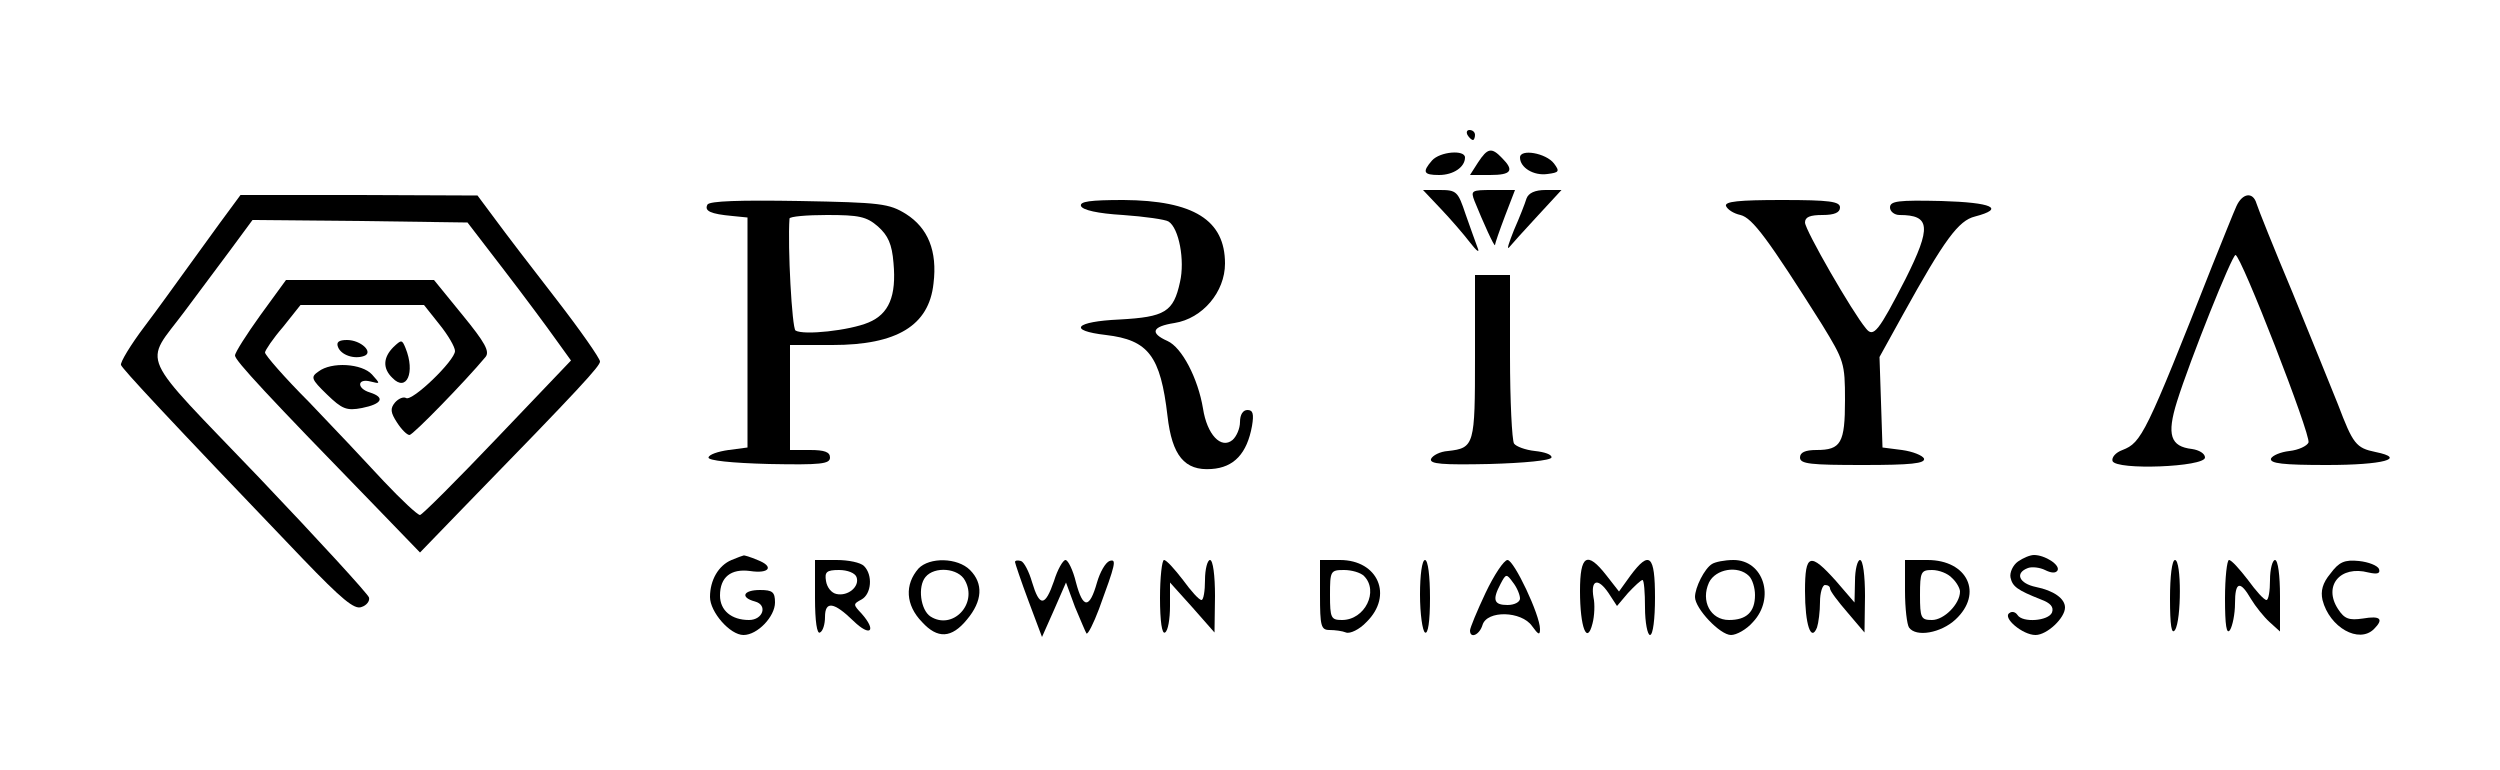 <?xml version="1.0" standalone="no"?>
<!DOCTYPE svg PUBLIC "-//W3C//DTD SVG 20010904//EN"
 "http://www.w3.org/TR/2001/REC-SVG-20010904/DTD/svg10.dtd">
<svg version="1.0" xmlns="http://www.w3.org/2000/svg"
 width="500pt" height="154pt" viewBox="0 0 500 154"
 preserveAspectRatio="xMidYMid meet">

<g transform="translate(0,154) scale(0.1,-0.1)"
fill="#000000" stroke="none">
<path d="M2935 1270 c3 -5 8 -10 11 -10 2 0 4 5 4 10 0 6 -5 10 -11 10 -5 0
-7 -4 -4 -10z"/>
<path d="M2864 1219 c-20 -23 -17 -29 14 -29 29 0 52 16 52 35 0 16 -50 12
-66 -6z"/>
<path d="M2956 1215 l-16 -25 40 0 c43 0 49 9 24 34 -21 22 -29 20 -48 -9z"/>
<path d="M3040 1225 c0 -20 27 -37 55 -33 23 3 25 5 13 21 -16 21 -68 30 -68
12z"/>
<path d="M2881 1123 c20 -21 46 -51 59 -68 14 -18 20 -22 15 -10 -4 11 -15 41
-24 67 -15 45 -18 48 -51 48 l-34 0 35 -37z"/>
<path d="M2949 1138 c17 -42 40 -93 41 -88 0 3 9 29 20 58 l20 52 -45 0 c-42
0 -44 -1 -36 -22z"/>
<path d="M3053 1143 c-3 -10 -14 -38 -25 -63 -10 -25 -15 -40 -10 -35 5 6 30
34 57 63 l48 52 -32 0 c-21 0 -34 -6 -38 -17z"/>
<path d="M439 1093 c-23 -32 -55 -76 -71 -98 -16 -22 -51 -71 -79 -108 -28
-37 -49 -72 -47 -77 3 -8 87 -99 364 -388 77 -80 103 -102 117 -96 10 3 17 12
15 19 -2 7 -101 115 -220 240 -246 257 -231 222 -149 332 25 33 66 89 91 122
l45 61 215 -2 215 -3 73 -95 c40 -52 86 -114 103 -138 l31 -43 -147 -154 c-81
-85 -151 -155 -155 -155 -5 0 -37 30 -72 67 -35 38 -102 109 -150 159 -49 49
-88 94 -88 99 0 4 16 28 36 51 l35 44 124 0 123 0 31 -39 c17 -21 31 -45 31
-53 0 -19 -86 -102 -98 -94 -5 3 -15 -1 -22 -9 -10 -12 -9 -20 4 -40 9 -14 20
-25 25 -25 7 0 112 108 152 156 9 11 -1 29 -46 84 l-57 70 -148 0 -148 0 -51
-70 c-28 -39 -51 -75 -51 -81 0 -10 64 -79 283 -304 l87 -90 92 95 c231 237
268 278 268 287 0 6 -39 62 -87 124 -49 63 -104 135 -123 161 l-35 47 -237 1
-237 0 -42 -57z"/>
<path d="M4473 1128 c-6 -13 -27 -66 -48 -118 -134 -340 -142 -355 -180 -370
-14 -5 -22 -15 -20 -22 7 -19 185 -12 185 7 0 8 -12 15 -26 17 -43 5 -51 28
-30 95 26 83 110 293 117 293 11 0 151 -360 146 -375 -3 -7 -20 -15 -38 -17
-18 -2 -34 -9 -37 -15 -3 -10 24 -13 112 -13 112 0 161 13 97 26 -39 8 -45 16
-75 95 -14 35 -55 136 -91 224 -37 88 -69 168 -72 178 -7 24 -28 21 -40 -5z"/>
<path d="M1415 1131 c-7 -13 6 -19 50 -23 l30 -3 0 -230 0 -230 -38 -5 c-21
-3 -39 -9 -40 -15 -1 -6 45 -11 121 -13 104 -2 122 0 122 13 0 11 -11 15 -40
15 l-40 0 0 105 0 105 85 0 c129 0 193 39 202 123 8 65 -11 111 -55 139 -34
21 -50 23 -213 26 -120 2 -179 0 -184 -7z m341 -44 c20 -18 28 -35 31 -73 6
-66 -9 -102 -50 -119 -38 -16 -130 -26 -146 -16 -7 5 -16 168 -12 224 1 4 34
7 75 7 64 0 79 -3 102 -23z"/>
<path d="M2162 1128 c3 -8 33 -15 84 -18 43 -3 85 -9 91 -13 21 -13 33 -78 23
-121 -13 -60 -30 -70 -121 -75 -89 -4 -105 -22 -27 -31 85 -10 109 -42 123
-162 9 -79 34 -110 88 -106 45 3 71 31 81 86 4 24 2 32 -9 32 -9 0 -15 -9 -15
-24 0 -13 -7 -29 -15 -36 -23 -19 -51 11 -59 63 -10 60 -42 122 -71 135 -36
16 -31 29 14 36 56 9 101 62 101 119 0 87 -63 126 -203 127 -67 0 -88 -3 -85
-12z"/>
<path d="M3452 1128 c3 -7 15 -15 29 -18 24 -6 55 -48 163 -219 44 -72 46 -77
46 -151 0 -86 -8 -100 -57 -100 -23 0 -33 -5 -33 -15 0 -13 21 -15 126 -15 96
0 125 3 122 13 -3 6 -22 14 -44 17 l-39 5 -3 91 -3 90 47 85 c83 150 111 188
144 196 61 16 35 28 -67 31 -87 2 -103 0 -103 -13 0 -8 9 -15 19 -15 62 0 64
-24 12 -128 -54 -105 -64 -118 -79 -99 -27 32 -122 197 -122 212 0 11 10 15
35 15 24 0 35 5 35 15 0 12 -20 15 -116 15 -87 0 -115 -3 -112 -12z"/>
<path d="M2950 826 c0 -176 -1 -182 -54 -188 -16 -1 -31 -9 -34 -16 -3 -10 22
-12 117 -10 70 2 122 7 124 13 1 6 -14 11 -33 13 -19 2 -38 9 -42 15 -4 7 -8
85 -8 175 l0 162 -35 0 -35 0 0 -164z"/>
<path d="M676 846 c6 -16 32 -25 52 -18 20 7 -6 32 -34 32 -16 0 -22 -4 -18
-14z"/>
<path d="M787 846 c-21 -21 -22 -43 -2 -62 28 -29 46 11 26 60 -7 17 -8 17
-24 2z"/>
<path d="M637 797 c-16 -11 -15 -15 17 -46 30 -29 39 -33 70 -27 40 8 47 21
16 31 -27 8 -26 29 1 22 20 -5 20 -5 3 14 -20 22 -81 26 -107 6z"/>
<path d="M1463 420 c-26 -11 -43 -40 -43 -74 0 -30 40 -76 67 -76 28 0 63 37
63 65 0 21 -5 25 -30 25 -34 0 -40 -15 -10 -23 26 -7 16 -37 -12 -37 -35 0
-58 19 -58 49 0 37 22 54 60 49 39 -6 49 9 15 22 -14 6 -27 10 -28 9 -1 0 -12
-4 -24 -9z"/>
<path d="M4036 417 c-10 -7 -17 -22 -15 -32 4 -18 13 -25 61 -44 19 -7 26 -15
22 -26 -7 -17 -59 -21 -69 -5 -4 6 -11 8 -16 4 -15 -9 26 -44 52 -44 23 0 59
34 59 55 0 18 -23 34 -58 41 -34 7 -43 28 -16 38 8 3 24 1 34 -4 12 -6 21 -7
25 -1 6 11 -25 31 -47 31 -8 0 -22 -6 -32 -13z"/>
<path d="M1630 344 c0 -47 4 -73 10 -69 6 3 10 17 10 31 0 33 18 30 57 -8 34
-33 47 -20 16 15 -17 18 -17 19 0 28 20 11 23 49 5 67 -7 7 -31 12 -55 12
l-43 0 0 -76z m83 42 c7 -19 -17 -39 -40 -34 -10 2 -19 13 -21 26 -3 18 1 22
26 22 17 0 32 -6 35 -14z"/>
<path d="M1837 403 c-28 -32 -26 -73 7 -107 31 -34 59 -33 90 5 31 37 33 72 6
99 -25 25 -81 26 -103 3z m93 -24 c26 -47 -25 -100 -69 -72 -20 13 -26 60 -10
79 18 22 66 18 79 -7z"/>
<path d="M2030 416 c0 -2 12 -38 27 -78 l27 -72 24 54 24 55 18 -49 c11 -26
21 -50 23 -53 3 -2 14 20 25 49 33 90 36 101 21 96 -8 -3 -19 -22 -25 -43 -15
-53 -28 -53 -42 0 -6 25 -16 45 -21 45 -5 0 -16 -19 -23 -42 -18 -52 -29 -52
-44 -2 -6 21 -16 40 -22 42 -7 2 -12 1 -12 -2z"/>
<path d="M2320 344 c0 -47 4 -73 10 -69 6 3 10 27 10 53 l0 47 45 -50 44 -50
1 73 c0 41 -4 72 -10 72 -5 0 -10 -18 -10 -40 0 -22 -3 -40 -7 -40 -5 0 -21
18 -37 40 -17 22 -33 40 -38 40 -4 0 -8 -34 -8 -76z"/>
<path d="M2640 350 c0 -62 2 -70 19 -70 11 0 26 -2 33 -5 8 -3 27 6 41 21 54
53 23 124 -53 124 l-40 0 0 -70z m88 38 c30 -30 2 -88 -44 -88 -22 0 -24 4
-24 50 0 48 1 50 28 50 15 0 33 -5 40 -12z"/>
<path d="M2840 351 c0 -39 5 -73 10 -76 6 -4 10 22 10 69 0 44 -4 76 -10 76
-6 0 -10 -30 -10 -69z"/>
<path d="M2971 354 c-17 -36 -31 -70 -31 -75 0 -17 19 -9 25 11 9 30 78 28 99
-2 13 -18 16 -19 16 -6 0 28 -52 138 -65 138 -7 0 -27 -30 -44 -66z m69 -11
c0 -7 -11 -13 -25 -13 -27 0 -31 10 -14 42 11 21 12 21 25 3 8 -10 14 -25 14
-32z"/>
<path d="M3160 358 c0 -73 14 -109 25 -65 4 15 5 39 2 52 -6 36 9 40 30 9 l17
-26 22 26 c13 14 26 26 29 26 3 0 5 -25 5 -55 0 -30 5 -55 10 -55 6 0 10 32
10 75 0 85 -11 95 -49 44 l-23 -32 -25 32 c-39 50 -53 41 -53 -31z"/>
<path d="M3424 412 c-15 -9 -34 -47 -34 -66 0 -23 50 -76 72 -76 11 0 31 11
44 26 45 48 21 124 -39 124 -18 0 -37 -4 -43 -8z m74 -24 c7 -7 12 -24 12 -38
0 -34 -17 -50 -52 -50 -37 0 -57 38 -40 75 13 27 58 35 80 13z"/>
<path d="M3610 358 c0 -67 12 -103 24 -73 3 9 6 32 6 51 0 19 5 34 10 34 6 0
10 -3 10 -7 0 -5 16 -26 35 -48 l34 -40 1 73 c0 41 -4 72 -10 72 -5 0 -10 -19
-10 -42 l-1 -43 -37 43 c-52 58 -62 55 -62 -20z"/>
<path d="M3810 358 c0 -35 4 -67 8 -73 14 -20 64 -11 93 16 56 52 24 119 -56
119 l-45 0 0 -62z m94 26 c9 -8 16 -21 16 -27 0 -25 -32 -57 -56 -57 -22 0
-24 4 -24 50 0 46 2 50 24 50 14 0 32 -7 40 -16z"/>
<path d="M4340 343 c0 -54 3 -73 10 -63 13 20 13 140 0 140 -6 0 -10 -32 -10
-77z"/>
<path d="M4450 343 c0 -54 3 -73 10 -63 5 8 10 32 10 53 0 44 10 47 32 9 9
-15 26 -36 37 -46 l21 -19 0 71 c0 41 -4 72 -10 72 -5 0 -10 -18 -10 -40 0
-22 -3 -40 -7 -40 -5 0 -21 18 -37 40 -17 22 -33 40 -38 40 -4 0 -8 -35 -8
-77z"/>
<path d="M4661 393 c-16 -19 -20 -35 -16 -53 14 -55 73 -88 103 -58 20 20 13
27 -22 21 -28 -4 -37 -1 -50 19 -30 46 4 88 61 73 18 -4 24 -2 21 7 -3 7 -21
14 -40 16 -29 3 -40 -2 -57 -25z"/>
</g>
</svg>
